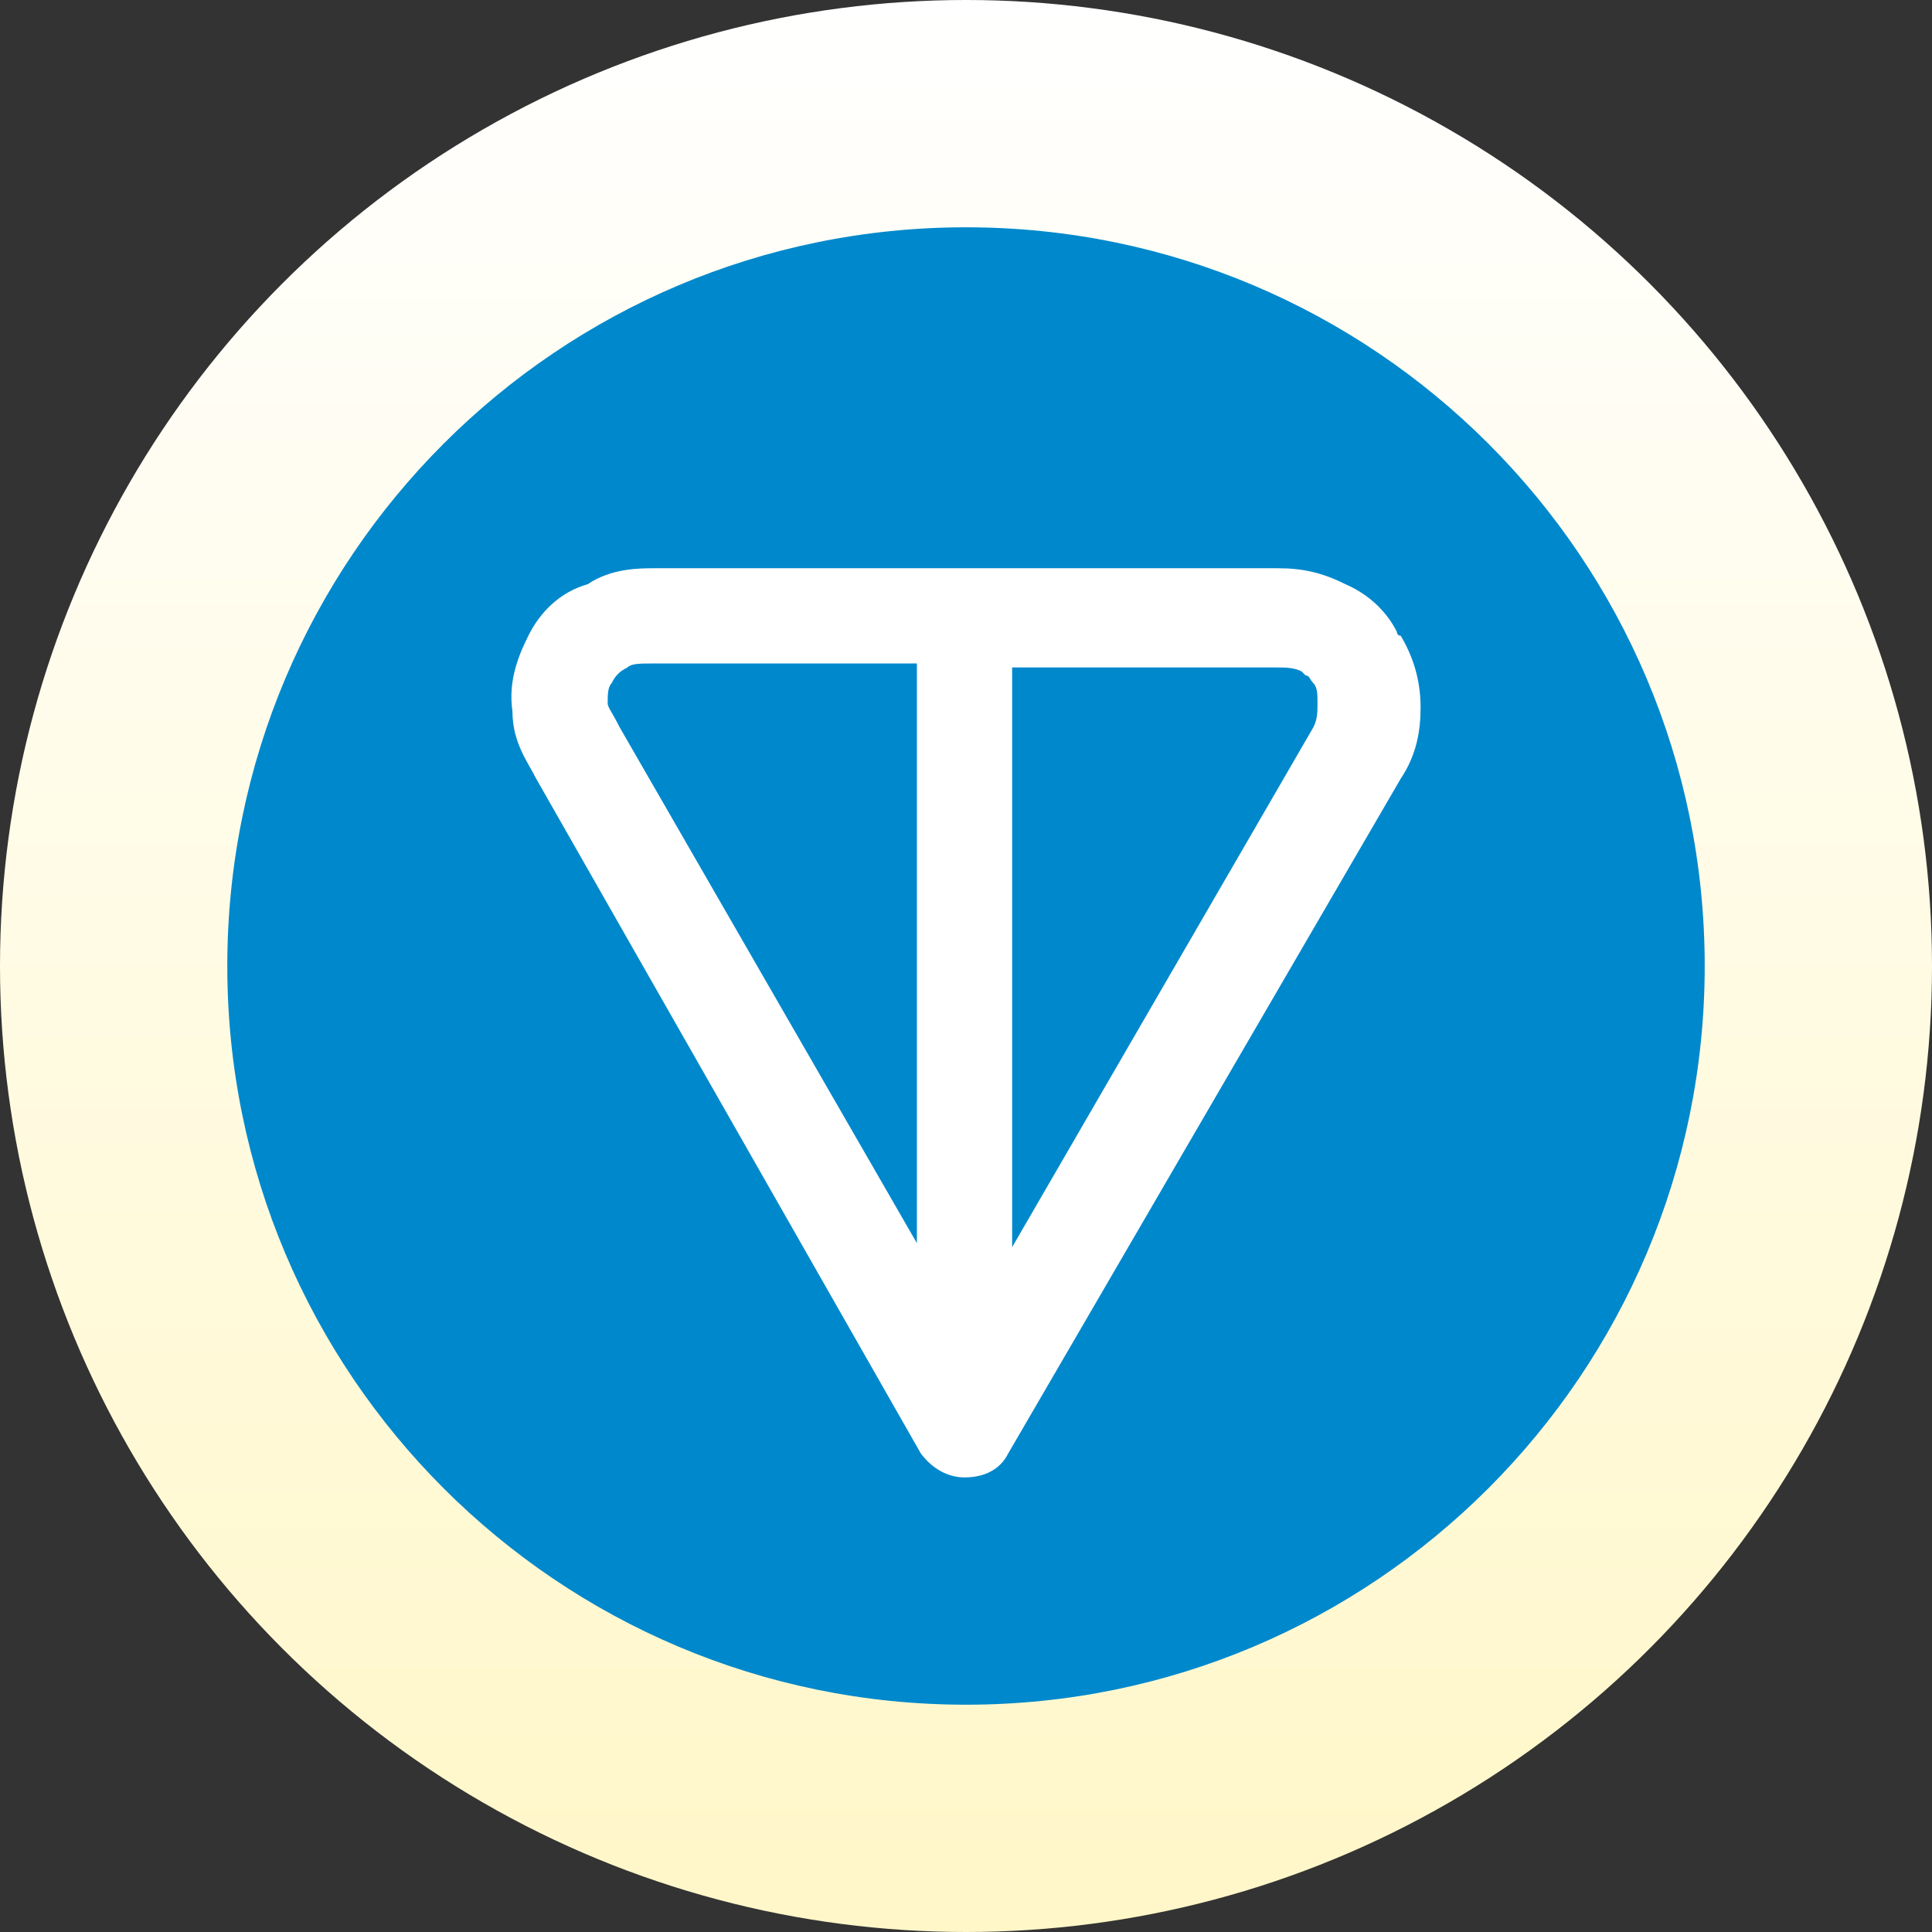 <svg width="17" height="17" viewBox="0 0 17 17" fill="none" xmlns="http://www.w3.org/2000/svg">
<rect x="0" y="0" width="17" height="17" fill="#333333" stroke="none"/>
<circle cx="8.5" cy="8.5" r="8.5" fill="url(#paint0_linear_9_6196)"/>
<g clip-path="url(#clip0_9_6196)">
<path d="M8.5 15C12.09 15 15 12.09 15 8.5C15 4.91 12.09 2 8.5 2C4.91 2 2 4.91 2 8.5C2 12.09 4.91 15 8.5 15Z" fill="#0088CC"/>
<path fill-rule="evenodd" clip-rule="evenodd" d="M5.765 5H11.244C11.453 5 11.628 5.035 11.837 5.14C12.081 5.245 12.221 5.419 12.291 5.559C12.291 5.559 12.291 5.594 12.325 5.594C12.43 5.769 12.5 5.978 12.5 6.223C12.5 6.432 12.465 6.642 12.325 6.852L8.871 12.79C8.801 12.93 8.662 13 8.487 13C8.348 13 8.208 12.93 8.103 12.79L4.718 6.852C4.649 6.712 4.509 6.537 4.509 6.258C4.474 6.013 4.544 5.803 4.649 5.594C4.753 5.384 4.928 5.21 5.172 5.14C5.381 5 5.626 5 5.765 5ZM8.068 5.838H5.765C5.626 5.838 5.556 5.838 5.521 5.873C5.451 5.908 5.416 5.943 5.381 6.013C5.347 6.048 5.347 6.118 5.347 6.188C5.347 6.223 5.381 6.258 5.451 6.397L8.068 10.939V5.838ZM8.906 5.838V10.974L11.558 6.397C11.593 6.328 11.593 6.258 11.593 6.188C11.593 6.118 11.593 6.048 11.558 6.013C11.523 5.978 11.523 5.943 11.488 5.943L11.453 5.908C11.383 5.873 11.314 5.873 11.209 5.873H8.906V5.838Z" fill="white"/>
</g>
<defs>
<linearGradient id="paint0_linear_9_6196" x1="8.5" y1="0" x2="8.5" y2="17" gradientUnits="userSpaceOnUse">
<stop stop-color="white"/>
<stop offset="1" stop-color="#FFF7C8"/>
</linearGradient>
<clipPath id="clip0_9_6196">
<rect width="13" height="13" fill="white" transform="translate(2 2)"/>
</clipPath>
</defs>
</svg>

